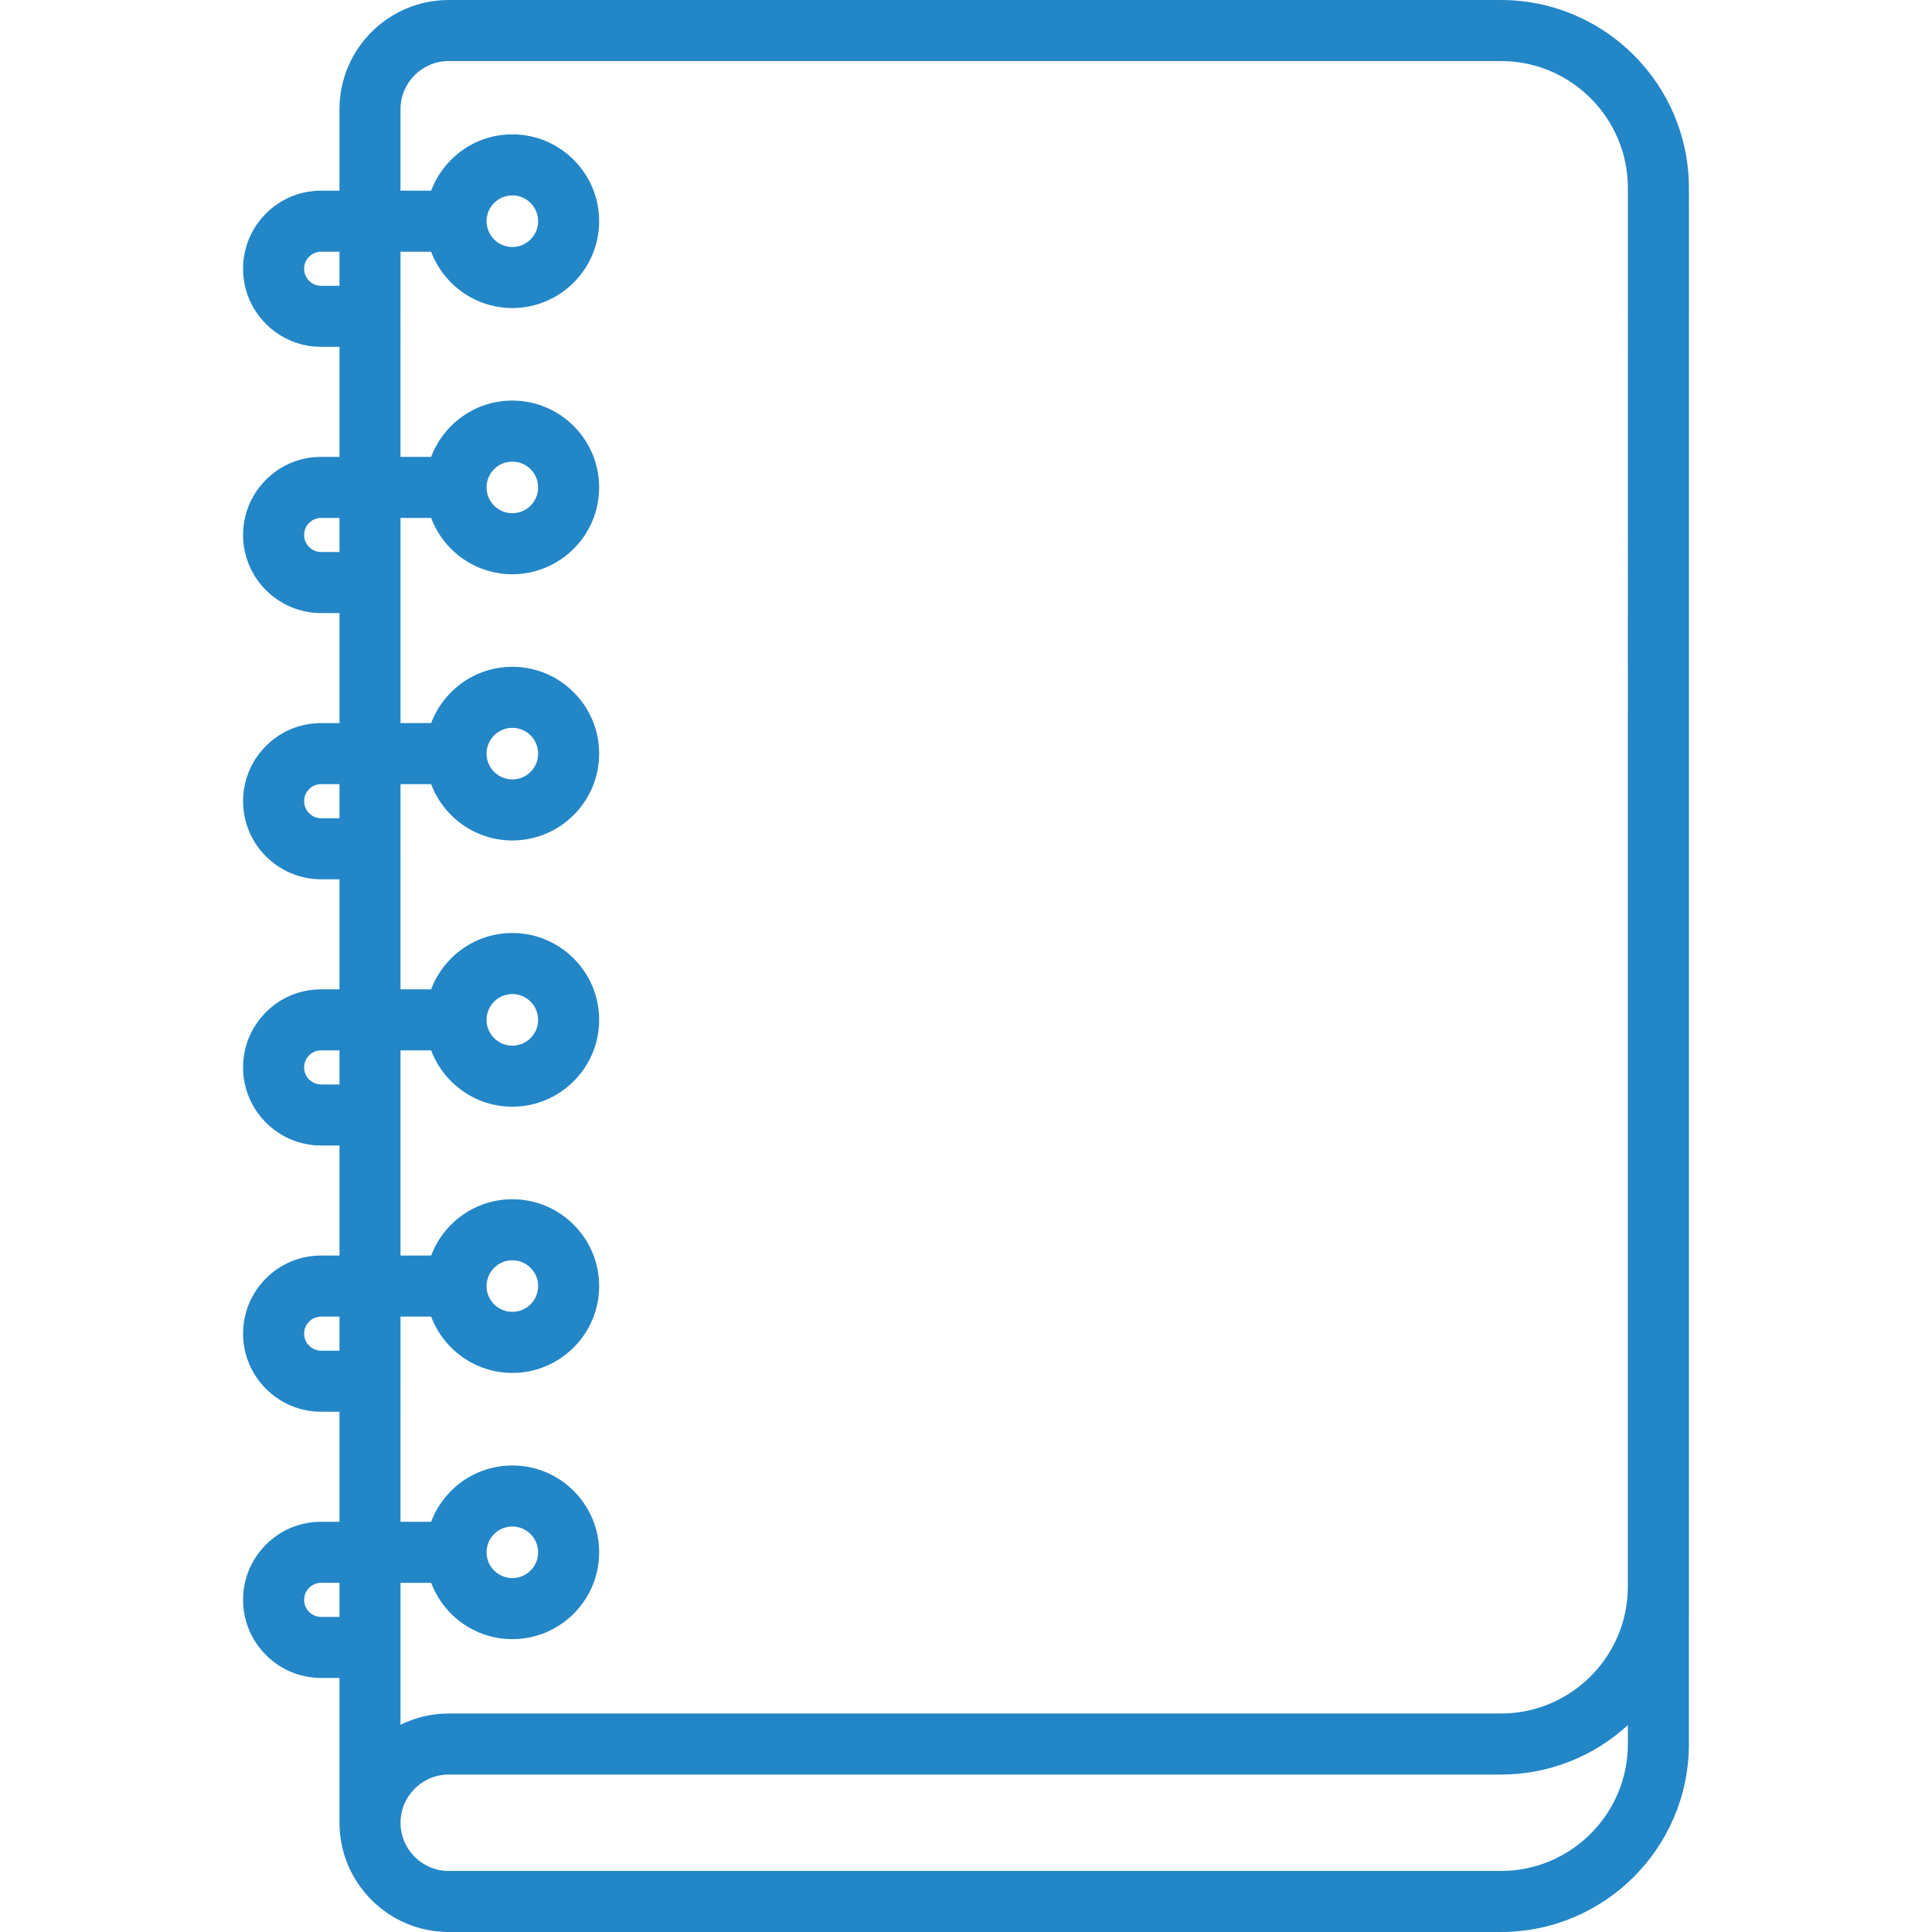 <?xml version="1.0" encoding="iso-8859-1"?>
<!-- Generator: Adobe Illustrator 18.0.0, SVG Export Plug-In . SVG Version: 6.00 Build 0)  -->
<!DOCTYPE svg PUBLIC "-//W3C//DTD SVG 1.1//EN" "http://www.w3.org/Graphics/SVG/1.1/DTD/svg11.dtd">
<svg version="1.1" id="Capa_1" xmlns="http://www.w3.org/2000/svg" xmlns:xlink="http://www.w3.org/1999/xlink" x="0px" y="0px"
	 viewBox="0 0 443.09 443.09" style="enable-background:new 0 0 443.09 443.09;" xml:space="preserve">
<g fill="#2386C7">
	<path d="M387.342,43.11c0-23.771-19.339-43.11-43.11-43.11h-241.32C89.096,0,77.856,11.239,77.856,25.055v18.674h-4.198
		c-4.802,0-9.303,1.866-12.66,5.24c-3.386,3.386-5.25,7.885-5.25,12.669c0,9.875,8.035,17.91,17.91,17.91h4.198v25.236h-4.198
		c-4.802,0-9.303,1.866-12.66,5.24c-3.386,3.386-5.25,7.885-5.25,12.67c0,9.875,8.035,17.91,17.91,17.91h4.198v25.236h-4.198
		c-4.802,0-9.303,1.866-12.66,5.24c-3.386,3.386-5.25,7.885-5.25,12.67c0,9.875,8.035,17.91,17.91,17.91h4.198v25.236h-4.198
		c-4.802,0-9.303,1.866-12.66,5.24c-3.386,3.386-5.25,7.885-5.25,12.669c0,9.875,8.035,17.91,17.91,17.91h4.198v25.236h-4.198
		c-4.803,0-9.303,1.866-12.66,5.241c-3.386,3.386-5.25,7.885-5.25,12.669c0,9.875,8.035,17.91,17.91,17.91h4.198v25.236h-4.198
		c-4.802,0-9.303,1.866-12.66,5.24c-3.386,3.386-5.25,7.885-5.25,12.67c0,9.875,8.035,17.91,17.91,17.91h4.198v33.207h0.002
		c0,13.815,11.24,25.055,25.055,25.055h241.315c23.771,0,43.11-19.339,43.11-43.11L387.342,43.11z M73.658,65.548
		c-2.156,0-3.91-1.754-3.91-3.91c0-1.339,0.625-2.246,1.163-2.783c0.723-0.727,1.699-1.127,2.748-1.127h4.198v7.82H73.658z
		 M73.658,126.604c-2.156,0-3.91-1.754-3.91-3.91c0-1.339,0.625-2.246,1.163-2.783c0.723-0.727,1.699-1.127,2.748-1.127h4.198v7.82
		H73.658z M73.658,187.66c-2.156,0-3.91-1.754-3.91-3.91c0-1.339,0.625-2.246,1.163-2.783c0.723-0.727,1.699-1.127,2.748-1.127h4.198
		v7.82H73.658z M73.658,248.716c-2.156,0-3.91-1.754-3.91-3.91c0-1.339,0.625-2.246,1.163-2.783c0.723-0.727,1.699-1.127,2.748-1.127
		h4.198v7.82H73.658z M73.658,309.772c-2.156,0-3.91-1.754-3.91-3.91c0-1.339,0.625-2.246,1.164-2.784
		c0.723-0.727,1.698-1.126,2.747-1.126h4.198v7.82H73.658z M91.856,301.952h7.024c2.842,7.533,10.105,12.916,18.621,12.916
		c10.981,0,19.915-8.934,19.915-19.915c0-10.981-8.934-19.916-19.915-19.916c-8.515,0-15.779,5.382-18.621,12.915h-7.025v-47.056
		h7.024c2.842,7.533,10.106,12.916,18.621,12.916c10.981,0,19.915-8.934,19.915-19.916s-8.934-19.916-19.915-19.916
		c-8.516,0-15.779,5.382-18.621,12.916h-7.024V179.84h7.024c2.842,7.533,10.106,12.916,18.621,12.916
		c10.981,0,19.915-8.934,19.915-19.916c0-10.981-8.934-19.915-19.915-19.915c-8.515,0-15.779,5.382-18.621,12.915h-7.025v-47.056
		h7.024c2.842,7.533,10.105,12.916,18.621,12.916c10.981,0,19.915-8.934,19.915-19.915c0-10.981-8.934-19.916-19.915-19.916
		c-8.515,0-15.779,5.382-18.621,12.915h-7.025V57.729h7.024c2.842,7.533,10.106,12.916,18.621,12.916
		c10.981,0,19.915-8.934,19.915-19.916s-8.934-19.916-19.915-19.916c-8.516,0-15.779,5.382-18.621,12.916h-7.024V25.055
		c0-6.096,4.959-11.055,11.055-11.055h241.32c16.051,0,29.11,13.059,29.11,29.11l-0.003,320.876
		c-0.063,15.998-13.094,28.995-29.107,28.995H125.231v0h-22.317c-3.967,0-7.72,0.931-11.058,2.58v-32.551h7.024
		c2.842,7.533,10.106,12.916,18.621,12.916c10.981,0,19.915-8.934,19.915-19.916c0-10.981-8.934-19.915-19.915-19.915
		c-8.515,0-15.779,5.382-18.621,12.915h-7.025V301.952z M117.502,300.868c-3.262,0-5.916-2.653-5.916-5.915s2.654-5.916,5.916-5.916
		s5.915,2.654,5.915,5.916S120.764,300.868,117.502,300.868z M117.502,239.812c-3.262,0-5.916-2.654-5.916-5.916
		s2.654-5.916,5.916-5.916s5.915,2.654,5.915,5.916S120.764,239.812,117.502,239.812z M117.502,178.756
		c-3.262,0-5.916-2.654-5.916-5.916s2.654-5.915,5.916-5.915s5.915,2.653,5.915,5.915S120.764,178.756,117.502,178.756z
		 M117.502,117.7c-3.262,0-5.916-2.653-5.916-5.915s2.654-5.916,5.916-5.916s5.915,2.654,5.915,5.916S120.764,117.7,117.502,117.7z
		 M117.502,56.644c-3.262,0-5.916-2.654-5.916-5.916s2.654-5.916,5.916-5.916s5.915,2.654,5.915,5.916S120.764,56.644,117.502,56.644
		z M117.502,361.924c-3.262,0-5.916-2.654-5.916-5.916s2.654-5.915,5.916-5.915s5.915,2.653,5.915,5.915
		S120.764,361.924,117.502,361.924z M73.658,370.828c-2.156,0-3.91-1.754-3.91-3.91c0-1.339,0.625-2.246,1.163-2.783
		c0.723-0.727,1.699-1.127,2.748-1.127h4.198v7.82H73.658z M344.229,429.09H102.914c-6.096,0-11.055-4.959-11.055-11.055
		s4.959-11.055,11.055-11.055h2.873v0h238.445c11.21,0,21.432-4.304,29.107-11.342v4.342
		C373.339,416.031,360.28,429.09,344.229,429.09z"/>
</g>
<g>
</g>
<g>
</g>
<g>
</g>
<g>
</g>
<g>
</g>
<g>
</g>
<g>
</g>
<g>
</g>
<g>
</g>
<g>
</g>
<g>
</g>
<g>
</g>
<g>
</g>
<g>
</g>
<g>
</g>
</svg>
